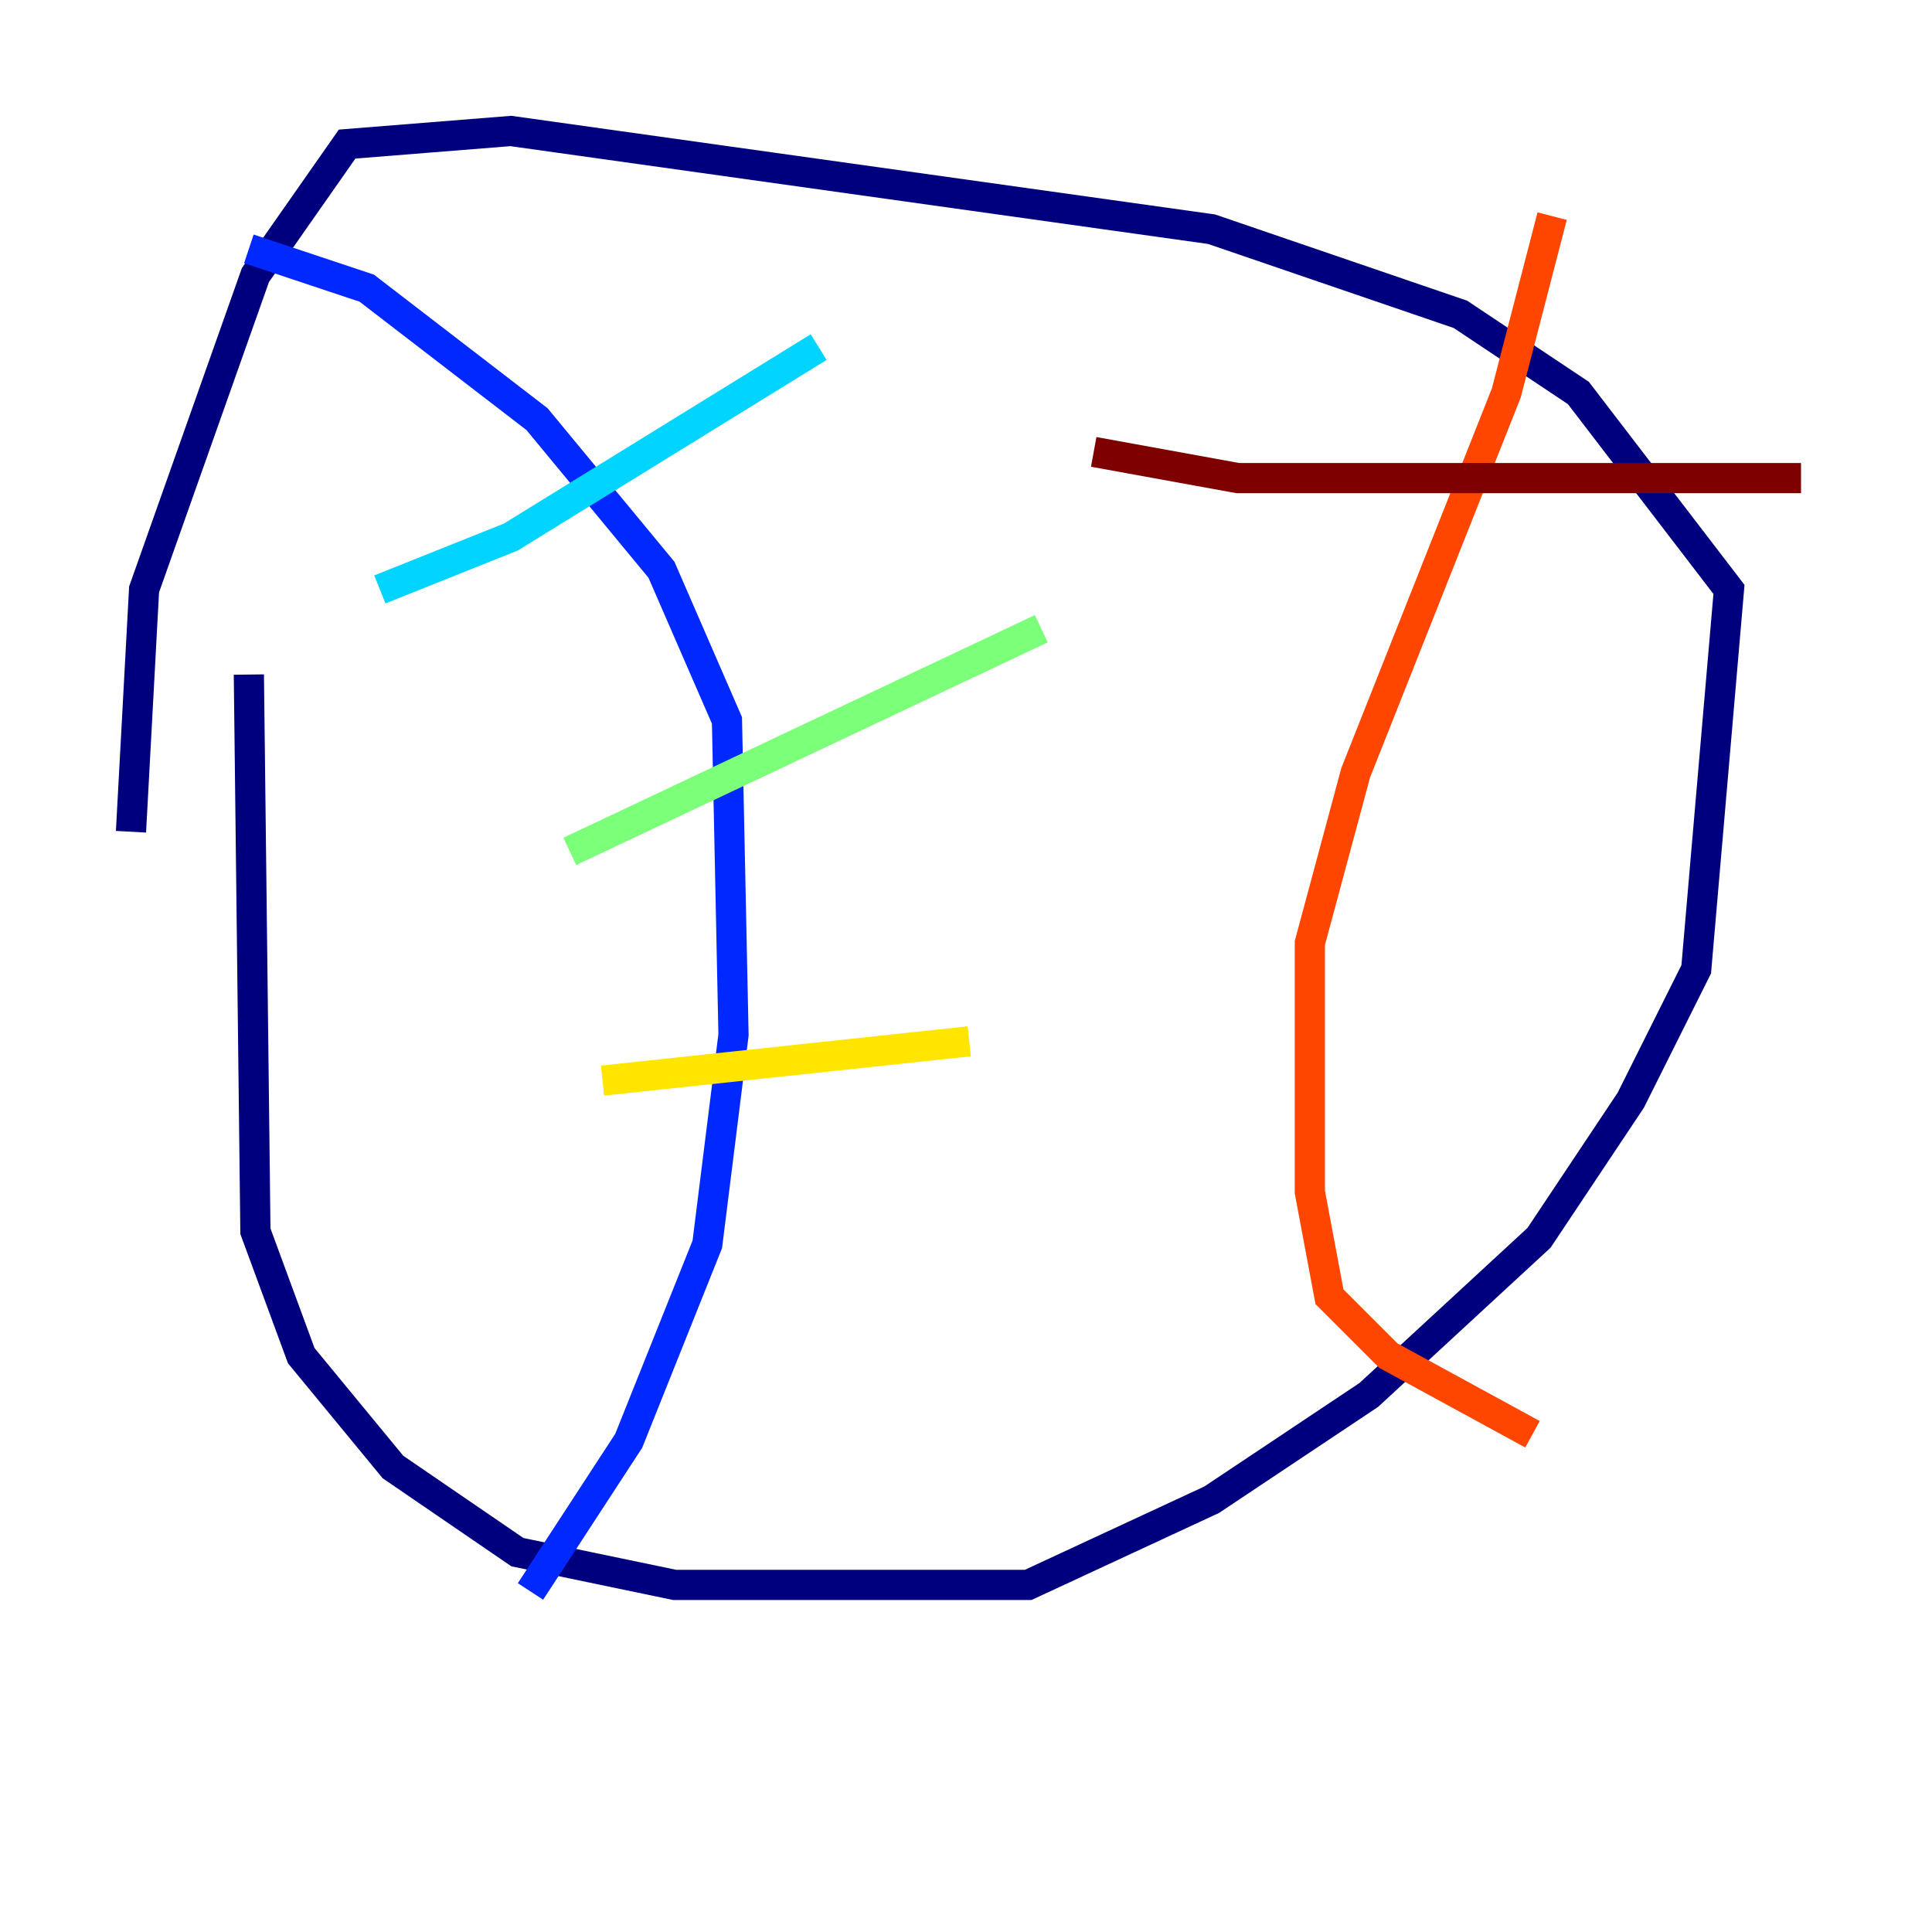 <?xml version="1.0" encoding="utf-8" ?>
<svg baseProfile="tiny" height="128" version="1.2" viewBox="0,0,128,128" width="128" xmlns="http://www.w3.org/2000/svg" xmlns:ev="http://www.w3.org/2001/xml-events" xmlns:xlink="http://www.w3.org/1999/xlink"><defs /><polyline fill="none" points="16.488,44.691 16.922,81.573 19.959,89.817 26.034,97.193 34.278,102.834 44.691,105.003 68.122,105.003 80.271,99.363 90.685,92.42 101.966,82.007 108.041,72.895 112.38,64.217 114.549,39.051 104.57,26.034 96.759,20.827 80.271,15.186 33.844,8.678 22.997,9.546 16.922,18.224 9.546,39.051 8.678,55.105" stroke="#00007f" stroke-width="2" /><polyline fill="none" points="16.488,16.488 24.298,19.091 35.58,27.77 43.824,37.749 48.163,47.729 48.597,68.556 46.861,82.441 41.654,95.458 35.146,105.437" stroke="#0028ff" stroke-width="2" /><polyline fill="none" points="25.166,39.051 33.844,35.58 54.237,22.997" stroke="#00d4ff" stroke-width="2" /><polyline fill="none" points="37.749,56.407 68.99,41.654" stroke="#7cff79" stroke-width="2" /><polyline fill="none" points="39.919,71.593 64.217,68.99" stroke="#ffe500" stroke-width="2" /><polyline fill="none" points="102.834,14.319 99.797,26.034 89.817,51.2 86.78,62.481 86.78,78.969 88.081,85.912 91.986,89.817 101.532,95.024" stroke="#ff4600" stroke-width="2" /><polyline fill="none" points="72.461,29.939 82.007,31.675 119.322,31.675" stroke="#7f0000" stroke-width="2" /></svg>